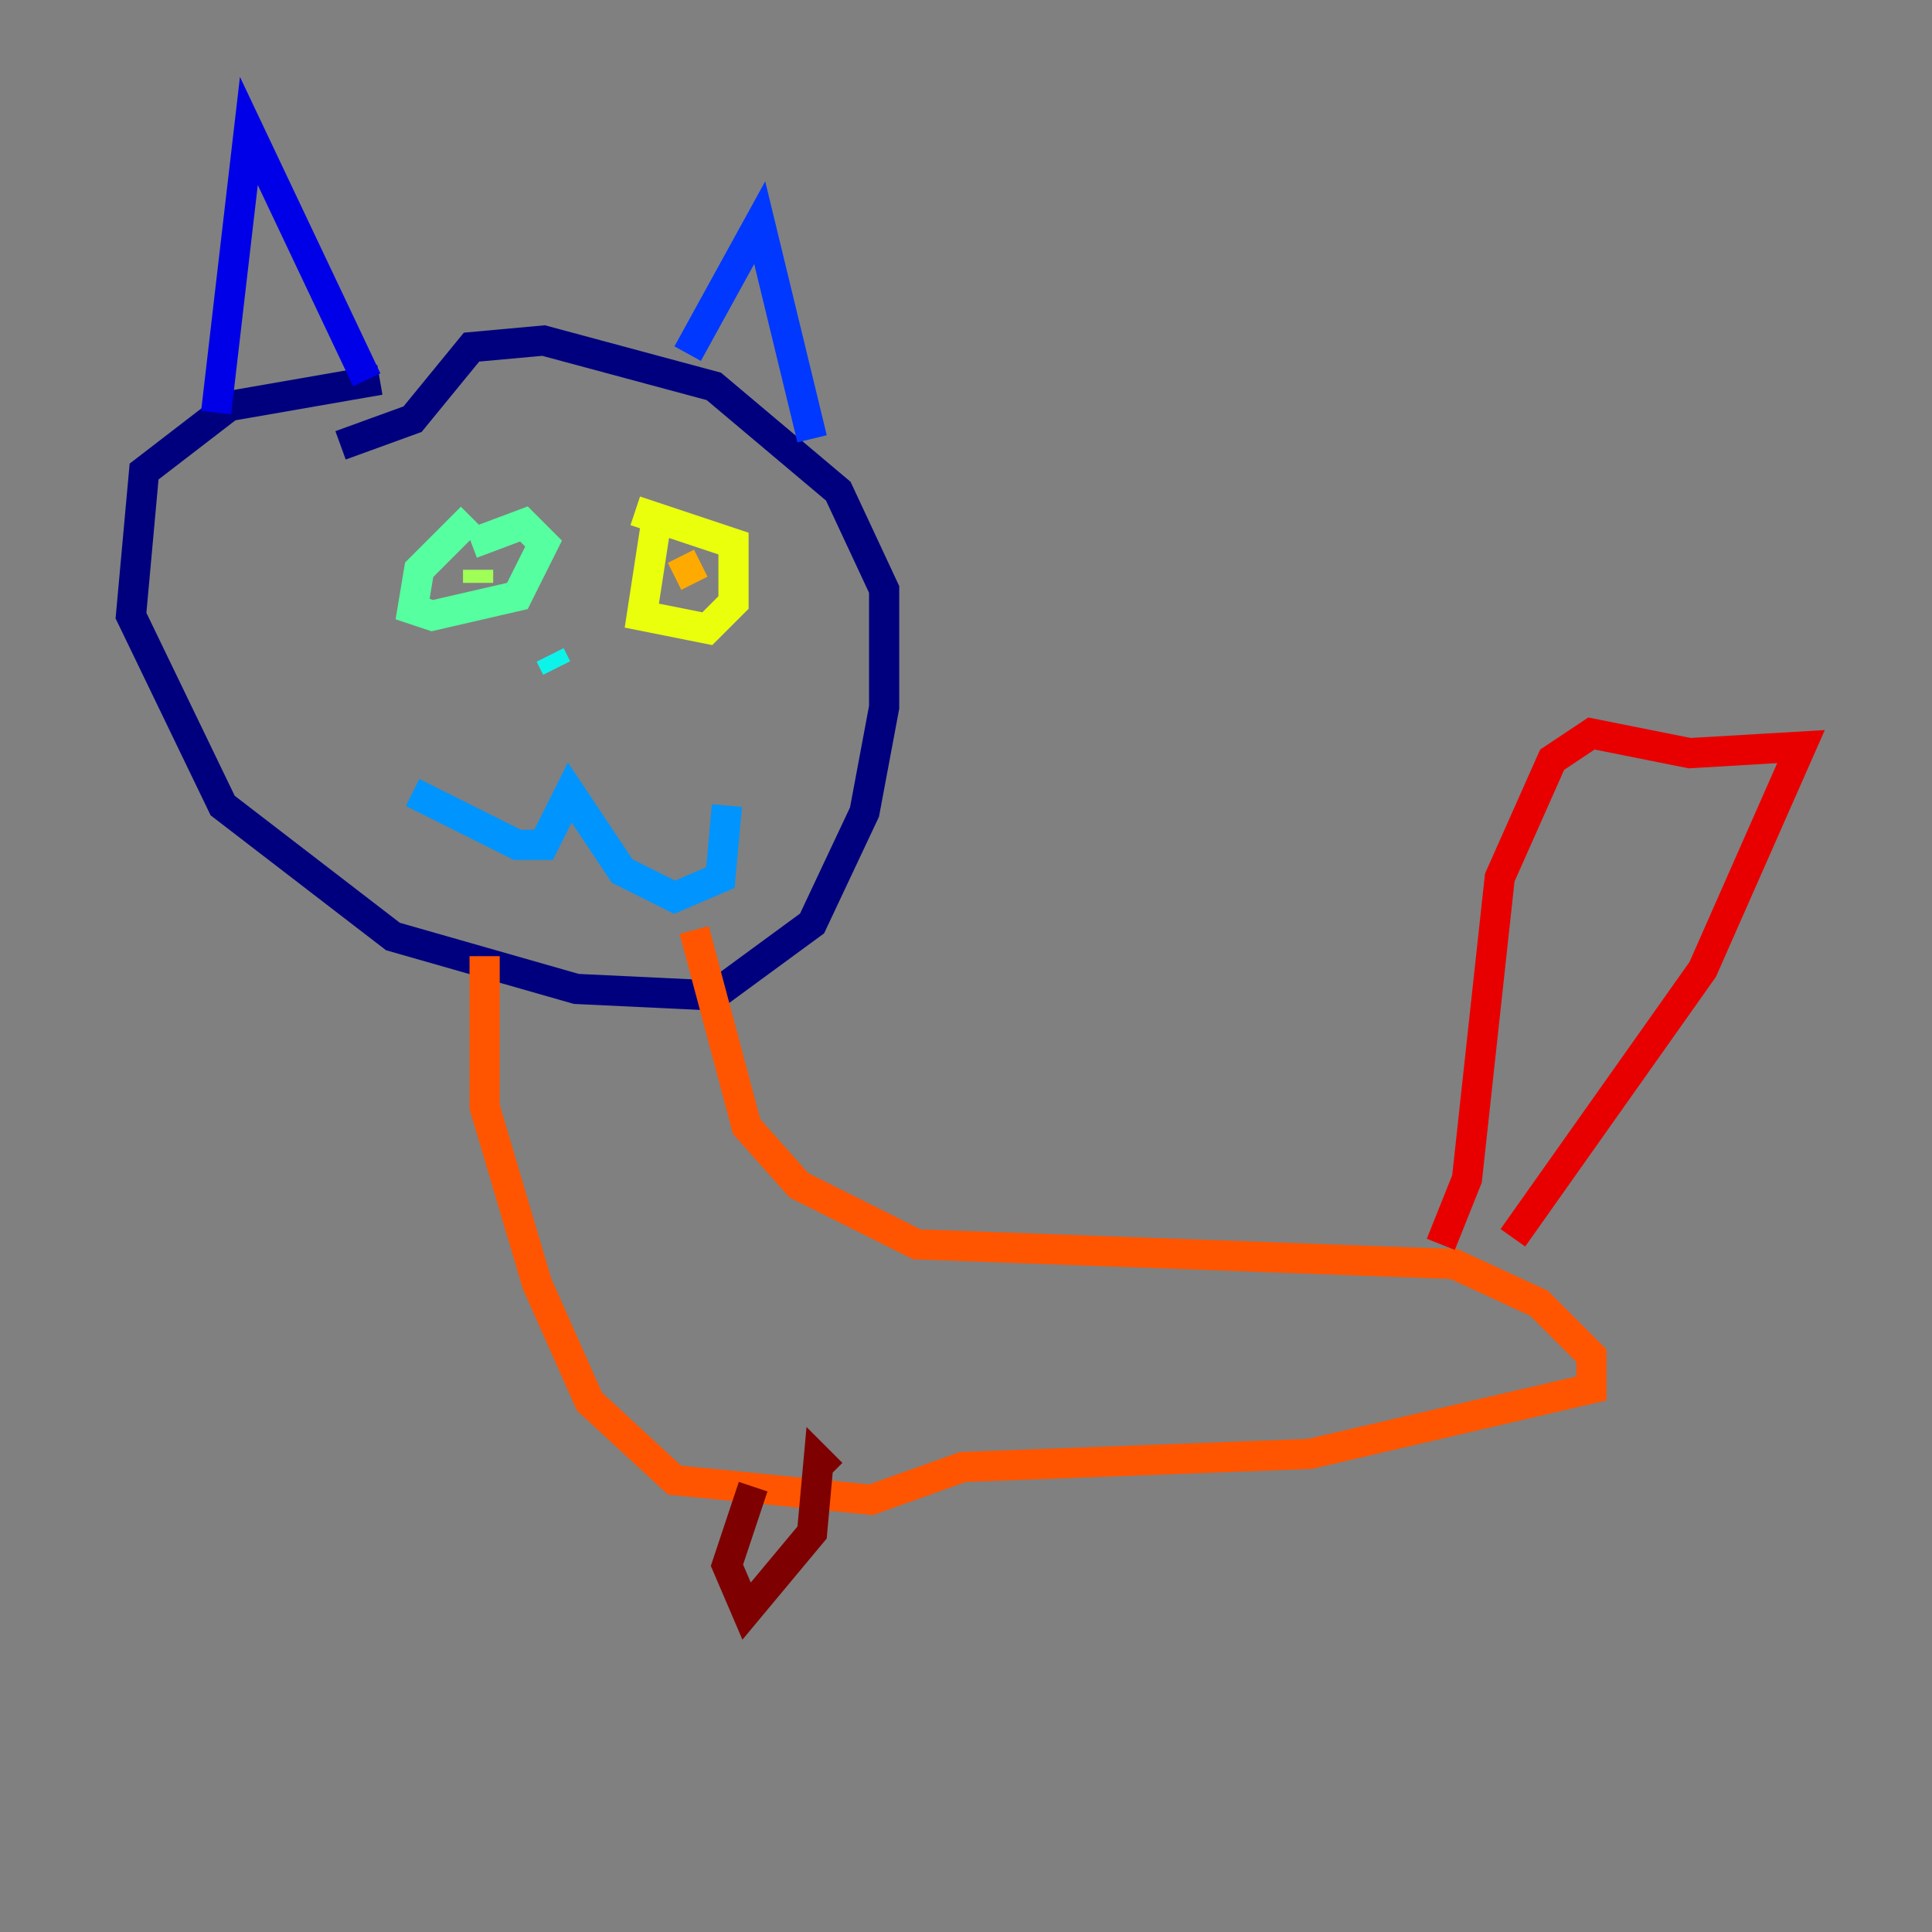 <?xml version="1.0" encoding="utf-8" ?>
<svg baseProfile="tiny" height="128" version="1.2" viewBox="0,0,128,128" width="128" xmlns="http://www.w3.org/2000/svg" xmlns:ev="http://www.w3.org/2001/xml-events" xmlns:xlink="http://www.w3.org/1999/xlink"><rect x="0" y="0" width="128" height="128" fill="#808080" stroke="none"/><defs /><polyline fill="none" points="25.166,25.166 15.186,26.902 9.546,31.241 8.678,40.786 14.752,53.37 26.034,62.047 38.183,65.519 47.295,65.953 53.803,61.18 57.275,53.803 58.576,46.861 58.576,39.051 55.539,32.542 47.295,25.6 36.014,22.563 31.241,22.997 27.336,27.77 22.563,29.505" stroke="#00007f" stroke-width="2" /><polyline fill="none" points="14.319,27.336 16.488,8.678 24.298,25.166" stroke="#0000e8" stroke-width="2" /><polyline fill="none" points="45.559,23.43 50.332,14.752 53.803,29.071" stroke="#0038ff" stroke-width="2" /><polyline fill="none" points="27.336,52.502 34.278,55.973 36.014,55.973 37.749,52.502 41.22,57.709 44.691,59.444 47.729,58.142 48.163,53.37" stroke="#0094ff" stroke-width="2" /><polyline fill="none" points="36.447,43.39 36.881,44.258" stroke="#0cf4ea" stroke-width="2" /><polyline fill="none" points="31.241,34.278 27.77,37.749 27.336,40.352 28.637,40.786 34.278,39.485 36.014,36.014 34.712,34.712 31.241,36.014" stroke="#56ffa0" stroke-width="2" /><polyline fill="none" points="31.675,38.617 31.675,37.749" stroke="#a0ff56" stroke-width="2" /><polyline fill="none" points="43.39,35.146 42.522,40.786 46.861,41.654 48.597,39.919 48.597,36.014 42.088,33.844" stroke="#eaff0c" stroke-width="2" /><polyline fill="none" points="44.691,38.183 46.427,37.315" stroke="#ffaa00" stroke-width="2" /><polyline fill="none" points="32.108,63.349 32.108,73.329 35.58,85.044 39.051,92.854 44.691,98.061 57.709,99.363 63.783,97.193 86.78,96.325 105.437,91.986 105.437,89.817 101.966,86.346 96.325,83.742 60.746,82.441 52.936,78.536 49.464,74.63 45.993,61.614" stroke="#ff5500" stroke-width="2" /><polyline fill="none" points="95.458,82.441 97.193,78.102 99.363,58.142 102.834,50.332 105.437,48.597 111.946,49.898 119.322,49.464 112.814,64.217 100.231,82.007" stroke="#e80000" stroke-width="2" /><polyline fill="none" points="49.898,98.495 48.163,103.702 49.464,106.739 53.803,101.532 54.237,96.759 55.105,97.627" stroke="#7f0000" stroke-width="2" /></svg>